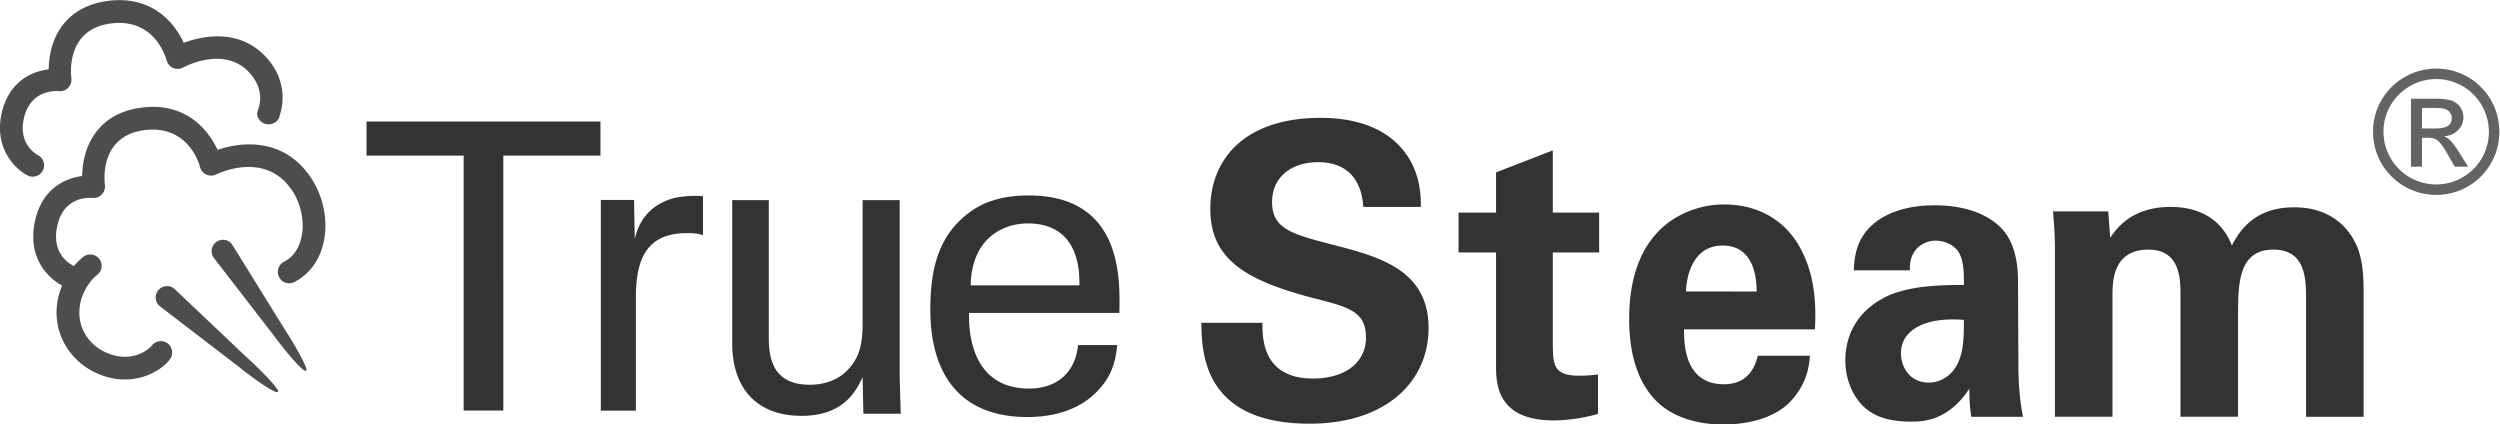 <svg xmlns="http://www.w3.org/2000/svg" width="275.421" height="46.764" viewBox="0 0 275.421 46.764"><defs><clipPath id="a"><path d="M0 54.667h231.333V0H0z"/></clipPath></defs><g clip-path="url(#a)" transform="matrix(1.333 0 0 -1.333 -15.376 59.66)"><path d="M18.331 29.335v.006c.003-.021.01-.126.01-.126a.742.742 0 0 0-.01.12m19.03.534c-2.156 3.449-5.67 3.254-7.849 2.499-.816 1.785-2.743 3.982-6.35 3.485-1.606-.222-2.847-.904-3.696-2.026-.934-1.234-1.117-2.672-1.145-3.622-1.483-.192-3.386-1.102-3.923-3.862a5.814 5.814 0 0 1-.114-1.142c0-2.162 1.301-3.451 2.384-4.045a5.753 5.753 0 0 1-.459-2.319c.043-2.425 1.702-4.528 4.146-5.228 2.493-.722 4.532.514 5.226 1.455a.941.941 0 0 1-.194 1.315.95.95 0 0 1-1.322-.2c-.203-.273-1.409-1.279-3.192-.767-1.663.48-2.755 1.836-2.779 3.455-.032 1.674 1.073 2.873 1.462 3.162.42.31.506.899.191 1.315a.936.936 0 0 1-1.31.197 4.952 4.952 0 0 1-.79-.774c-.546.272-1.805 1.131-1.4 3.221.493 2.567 2.683 2.434 2.93 2.411a.966.966 0 0 1 .77.285.94.94 0 0 1 .26.778c-.053.41-.423 4.018 3.211 4.531 3.603.493 4.56-2.687 4.652-3.048a.95.95 0 0 1 1.332-.607c.17.089 4.18 2.03 6.365-1.463.718-1.153.971-2.69.634-3.918-.156-.596-.53-1.387-1.4-1.842a.936.936 0 0 1-.395-1.27.939.939 0 0 1 1.268-.396c1.16.609 1.972 1.651 2.342 3.012.472 1.733.144 3.807-.855 5.408m-6.645-5.312a.939.939 0 0 1-1.539-1.075l5.028-6.508c.293-.425 2.357-3.072 2.634-2.859.241.179-1.415 2.893-1.71 3.322zM32 15.15l-6.074 5.76a.941.941 0 0 1-1.219-1.432l6.522-5.002c.397-.343 3.063-2.379 3.28-2.105.187.242-2.11 2.443-2.509 2.779M15.567 38.161c0-.022 0-.13.003-.133-.003.043-.009.083-.009.133zm-.49-7.495a.95.95 0 0 1-.405 1.267c-.16.086-1.569.891-1.196 2.881.484 2.563 2.681 2.43 2.93 2.409a.946.946 0 0 1 .768.281.955.955 0 0 1 .26.78c-.053.41-.417 4.02 3.214 4.525 3.597.497 4.556-2.68 4.658-3.044a.943.943 0 0 1 1.357-.59c.148.081 3.51 1.873 5.571-.518.805-.931 1.018-2.058.583-3.085a.144.144 0 0 0 .02.022c-.023-.072-.05-.139-.05-.213 0-.5.428-.901.95-.901.376 0 .694.209.844.512-.01-.049-.005-.101-.026-.147.024.049.024.111.046.169.021.055.024.105.04.16.536 1.605.207 3.335-.985 4.714-2.076 2.409-5.043 2.045-6.933 1.327-.816 1.779-2.744 3.954-6.333 3.458-1.603-.226-2.85-.905-3.697-2.025-.93-1.233-1.117-2.671-1.137-3.621-1.498-.187-3.407-1.098-3.934-3.865a5.522 5.522 0 0 1-.09-.984c0-2.168 1.43-3.493 2.29-3.924a.935.935 0 0 1 1.254.412" fill="#4d4d4d"/><path d="M181.37 10.312h4.755v9.982c0 1.144 0 3.832 2.973 3.832 2.617 0 2.648-2.42 2.648-3.73V10.312h4.757v8.504c0 2.522.064 5.31 2.91 5.31 2.454 0 2.71-2.016 2.71-3.833v-9.982h4.757v9.58c0 1.479.064 3.528-.799 5.008-.35.675-1.657 2.723-4.915 2.723-1.659 0-3.83-.438-5.172-3.16-.32.806-1.373 3.191-5.075 3.191-3.23 0-4.474-1.81-4.983-2.55l-.16 2.18h-4.567c.098-1.07.16-2.113.16-3.19zm-12.727 5.247c0 2.014 2.173 3.023 5.202 2.754 0-1.816-.059-3.125-.892-4.201-.447-.538-1.15-.976-2.012-.976-1.563 0-2.298 1.278-2.298 2.423m10.087-5.248c-.285 1.416-.382 2.859-.382 4.307l-.03 6.82c0 .775-.034 2.789-1.12 4.168-1.596 1.95-4.405 2.183-5.744 2.183-1.533 0-3.418-.268-4.886-1.379-1.694-1.278-1.786-3.09-1.82-3.998h4.63c0 .4 0 .941.351 1.511.413.64 1.118.945 1.786.945.448 0 1.695-.17 2.111-1.413.19-.602.22-1.143.22-2.252-1.562 0-4.403 0-6.383-.944-2.97-1.443-3.418-3.93-3.418-5.272 0-1.345.447-2.728 1.406-3.732.64-.639 1.69-1.345 4.022-1.345.895 0 3.033 0 4.822 2.72 0-.5 0-1.274.16-2.32zm-27.857 10.354c.095 1.985.956 3.798 3.032 3.798 2.748 0 2.81-3.026 2.81-3.799zm10.663-3.125c.064 1.412.13 3.898-.959 6.214-1.468 3.162-4.214 4.103-6.509 4.103a7.804 7.804 0 0 1-4.535-1.412c-2.715-1.982-3.352-5.276-3.352-8.03 0-2.721.604-5.01 2.072-6.62 1.694-1.851 4.31-2.123 5.686-2.123 2.36 0 4.466.672 5.651 1.988 1.308 1.443 1.468 2.889 1.53 3.695h-4.31C156.363 13.474 155.182 13 154 13c-3.285 0-3.285 3.427-3.285 4.539zm-17.932-3.73a11.306 11.306 0 0 0-1.59-.103c-2.115 0-2.115.977-2.146 2.52v7.663h3.832v3.294h-3.832v5.142l-4.69-1.816v-3.325h-3.098V23.89h3.098v-9.31c0-1.411 0-4.57 4.755-4.57.77 0 2.138.1 3.671.538zm-32.78 4.268c.034-2.357.097-8.338 8.945-8.338 6.381 0 9.833 3.532 9.833 7.9 0 4.738-3.929 5.88-7.92 6.888-3.324.877-5.013 1.278-5.013 3.53 0 1.984 1.502 3.294 3.801 3.294 3.417 0 3.672-2.856 3.738-3.698h4.756c0 .808 0 2.757-1.312 4.504-1.723 2.285-4.564 2.858-6.962 2.858-6.417 0-9.128-3.531-9.128-7.53 0-4.2 2.998-5.913 8.49-7.359 2.94-.74 4.378-1.109 4.378-3.26 0-2.049-1.694-3.395-4.378-3.395-4.244 0-4.18 3.461-4.18 4.606zm-19.063 3.097c.071 3.837 2.616 5.115 4.713 5.115 3.992 0 4.301-3.454 4.27-5.114zm12.284-2.28c.068 2.832.24 9.708-7.503 9.708-.996 0-3.059-.102-4.71-1.277-2.717-1.903-3.409-4.732-3.409-8.153 0-5.494 2.583-8.884 8.018-8.884 3.473 0 5.194 1.453 5.953 2.32 1.237 1.344 1.375 2.76 1.478 3.627h-3.236c-.27-2.488-1.959-3.594-4.056-3.594-3.545 0-5.022 2.66-4.955 6.253zM72.05 28.217v-11.85c0-3.48 1.83-5.979 5.737-5.979 3.402 0 4.476 1.971 5.041 3.201l.064-3.025h3.088a263.76 263.76 0 0 0-.092 3.307v14.346h-3.06v-9.986c0-.881 0-2.25-.66-3.305-.852-1.41-2.237-1.967-3.72-1.967-3.026 0-3.376 2.177-3.376 3.9v11.359zm-10.86.013V10.814h2.898v9.35c0 3.014.793 5.324 4.177 5.324.33 0 .607 0 .82-.036a2.29 2.29 0 0 0 .55-.136v3.22a8.065 8.065 0 0 1-1.982-.071c-1.279-.21-3.105-1.015-3.657-3.464l-.06 3.23zM49.854 10.826v21.072h-8.026v2.813h19.333v-2.813h-8.027V10.827z" fill="#333"/><path d="M211.704 34.14h1.099c.719 0 1.363.136 1.363.858 0 .328-.187.607-.522.74-.163.065-.468.097-.91.097h-1.03zm-.907-3.161v5.617h1.93c.66 0 1.137-.051 1.432-.155.614-.216.969-.804.969-1.367 0-.779-.583-1.504-1.606-1.584.199-.083.358-.182.478-.297.226-.221.503-.593.83-1.114l.685-1.1h-1.106l-.5.885c-.391.697-.706 1.133-.947 1.308-.318.248-.847.194-1.258.194v-2.387zm2.086 7.243c-2.358 0-4.36-1.903-4.36-4.358a4.356 4.356 0 0 1 4.36-4.351c2.34 0 4.35 1.881 4.35 4.351a4.354 4.354 0 0 1-4.35 4.358m0 .865a5.202 5.202 0 0 0 5.215-5.223 5.201 5.201 0 0 0-5.215-5.216c-2.835 0-5.223 2.272-5.223 5.216 0 2.982 2.423 5.223 5.223 5.223" fill="#656263"/></g></svg>